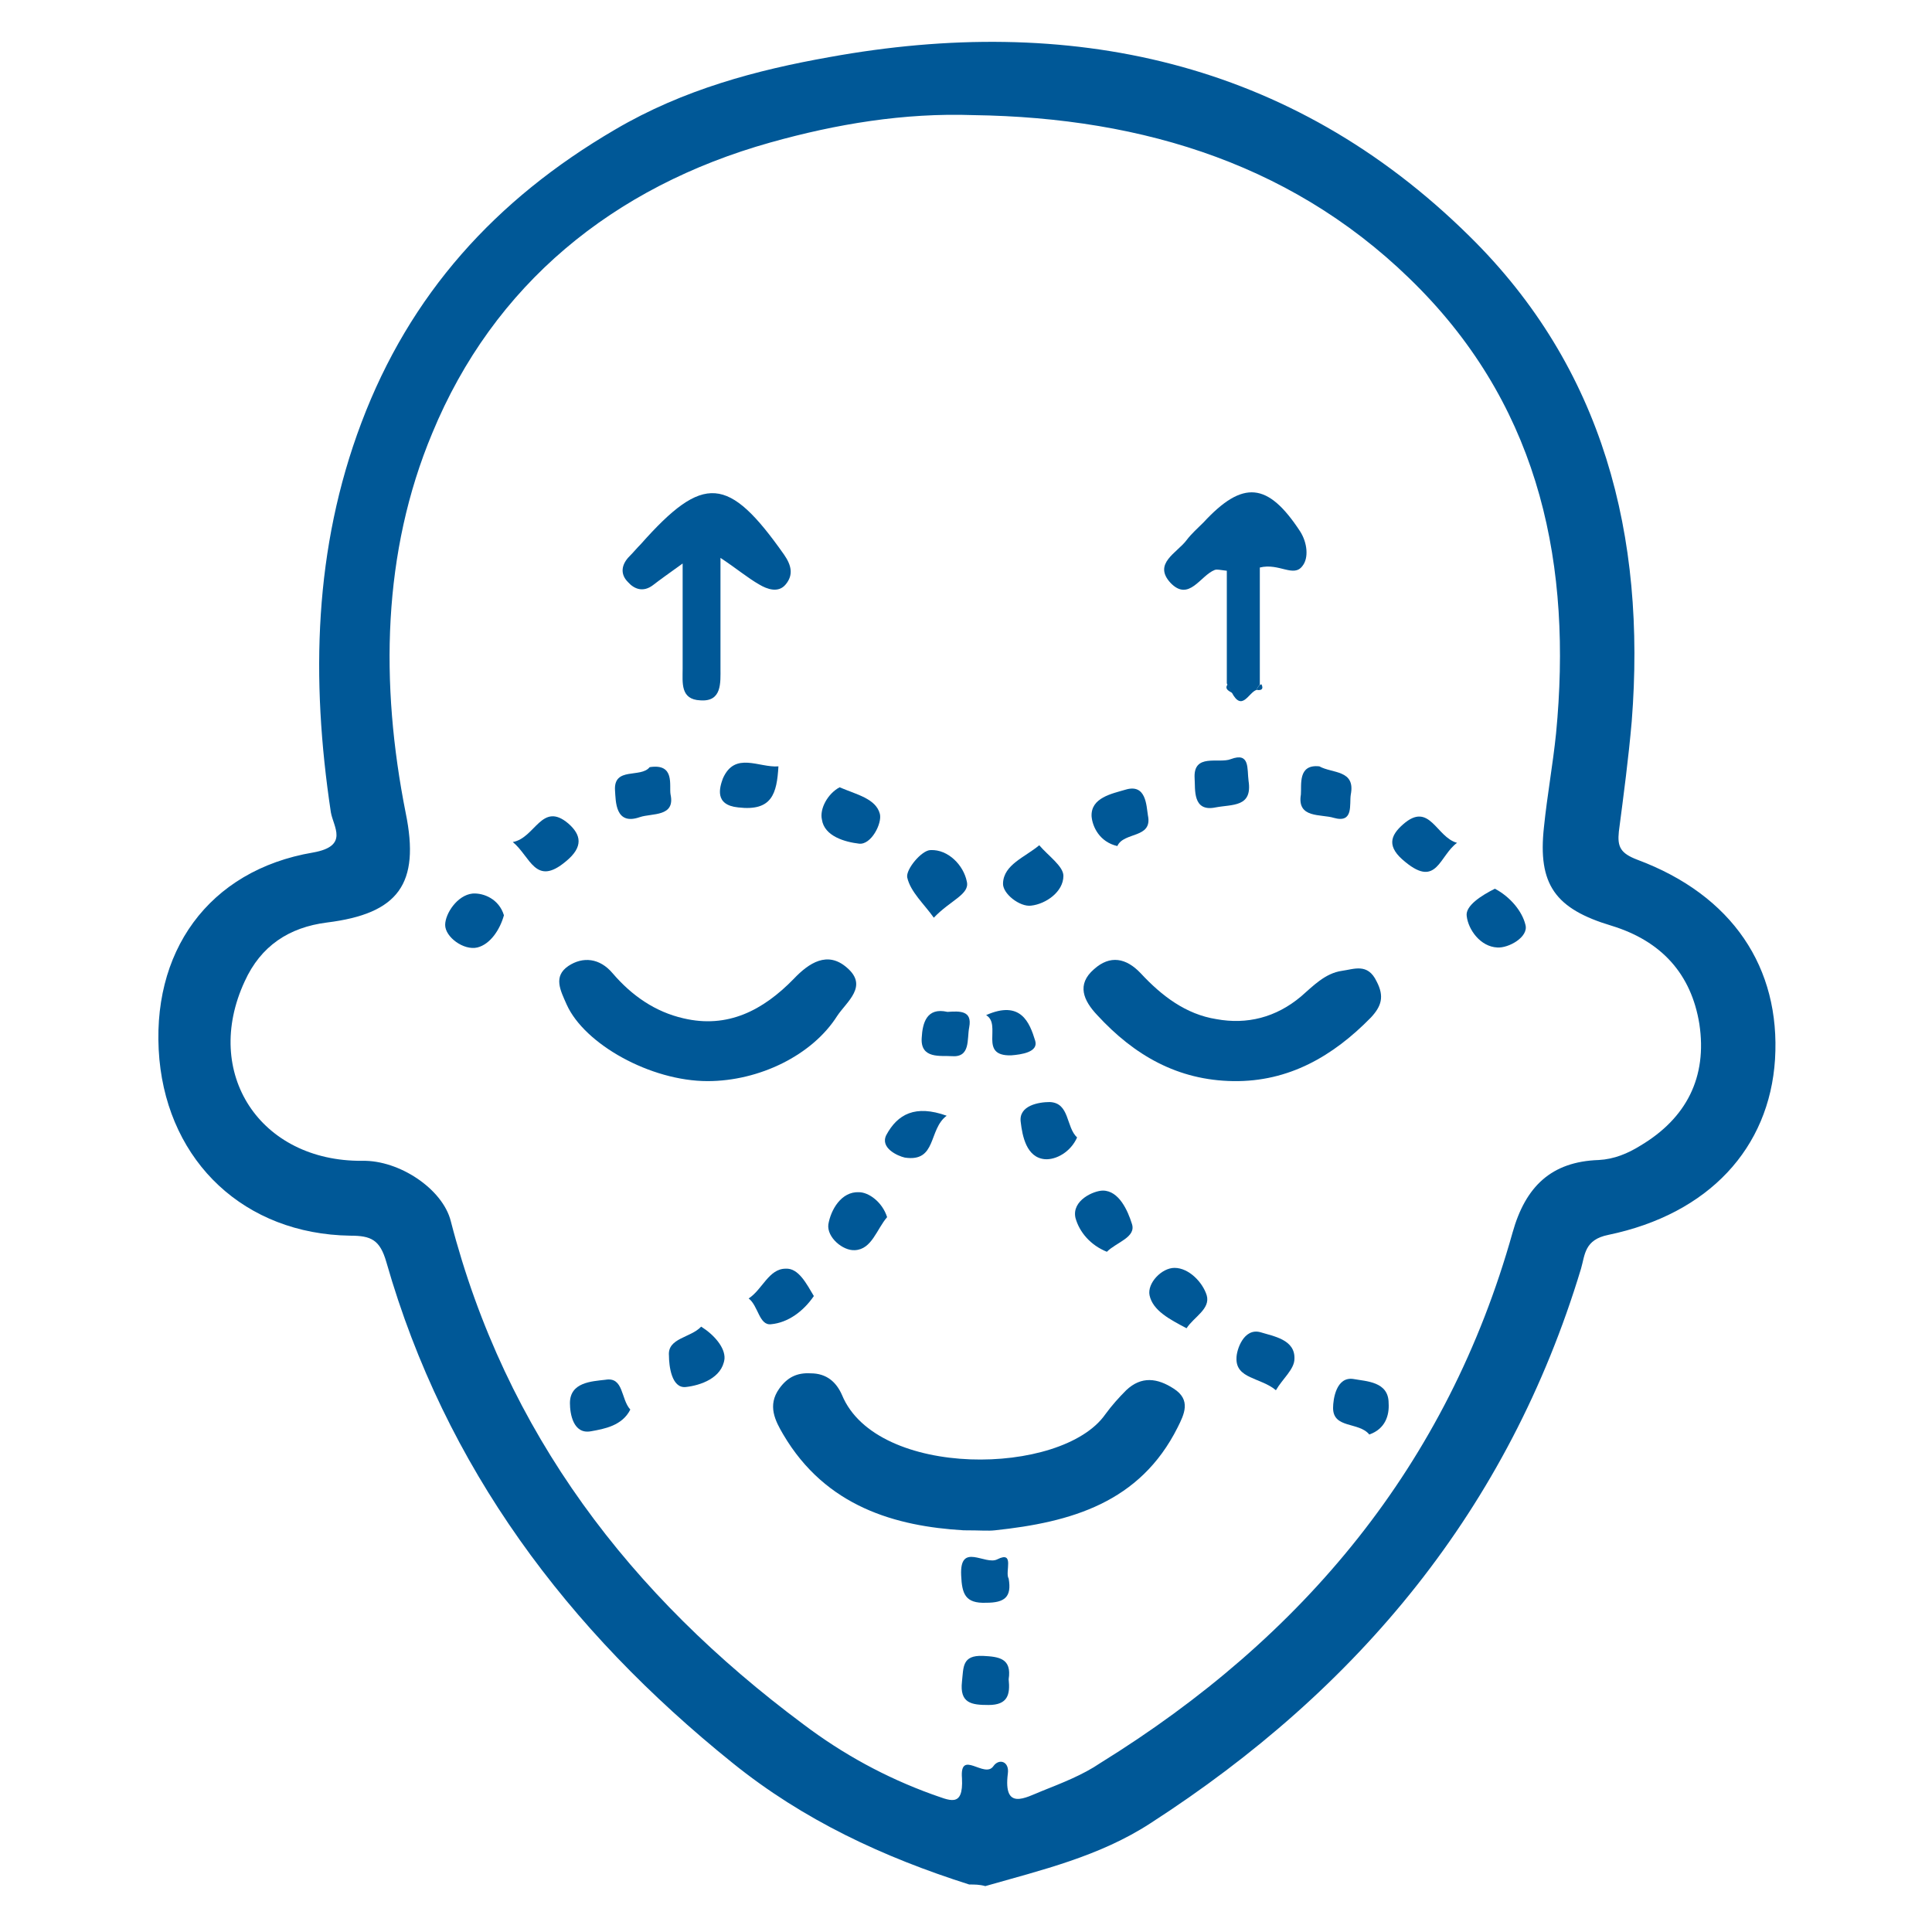 <?xml version="1.0" encoding="utf-8"?>
<!-- Generator: Adobe Illustrator 25.3.1, SVG Export Plug-In . SVG Version: 6.00 Build 0)  -->
<svg version="1.1" id="Layer_1" xmlns="http://www.w3.org/2000/svg" xmlns:xlink="http://www.w3.org/1999/xlink" x="0px" y="0px"
	 viewBox="0 0 24 24" style="enable-background:new 0 0 24 24;" xml:space="preserve">
<style type="text/css">
	.st0{fill-rule:evenodd;clip-rule:evenodd;fill:#005897;}
	.st1{fill-rule:evenodd;clip-rule:evenodd;fill:#5D5E5E;}
	.st2{fill:#005897;}
</style>
<g>
	<path class="st2" d="M12.04,23.41c-1.07-0.34-2.06-0.8-2.94-1.51c-2.05-1.65-3.57-3.67-4.3-6.22c-0.08-0.28-0.19-0.33-0.45-0.33
		c-1.31-0.02-2.25-0.91-2.37-2.19c-0.12-1.33,0.61-2.35,1.91-2.57c0.45-0.08,0.25-0.32,0.22-0.5C3.86,8.43,3.9,6.81,4.49,5.25
		c0.6-1.59,1.66-2.77,3.15-3.64c0.85-0.5,1.76-0.74,2.66-0.9c2.97-0.54,5.73,0.03,7.95,2.22c1.67,1.64,2.2,3.73,2.02,6.03
		c-0.04,0.46-0.1,0.91-0.16,1.37c-0.02,0.19,0.02,0.27,0.23,0.35c1.18,0.44,1.78,1.34,1.71,2.48c-0.07,1.1-0.82,1.92-2.07,2.18
		c-0.3,0.06-0.29,0.25-0.34,0.42c-0.9,2.98-2.76,5.22-5.35,6.89c-0.63,0.41-1.35,0.58-2.05,0.78
		C12.17,23.41,12.11,23.41,12.04,23.41z M12.09,1.43c-0.86-0.03-1.7,0.11-2.52,0.34C7.61,2.32,6.13,3.54,5.37,5.38
		C4.75,6.86,4.72,8.49,5.04,10.1c0.18,0.88-0.09,1.25-0.98,1.36c-0.47,0.06-0.82,0.29-1.02,0.73c-0.53,1.14,0.19,2.24,1.46,2.23
		c0.46-0.01,1,0.35,1.1,0.75c0.68,2.63,2.23,4.65,4.38,6.25c0.49,0.37,1.02,0.66,1.6,0.87c0.21,0.07,0.39,0.18,0.37-0.2
		c-0.03-0.37,0.28,0.01,0.39-0.15c0.07-0.1,0.2-0.06,0.18,0.09c-0.06,0.47,0.22,0.3,0.42,0.22c0.25-0.1,0.51-0.2,0.73-0.35
		c2.52-1.56,4.31-3.7,5.12-6.59c0.16-0.57,0.48-0.88,1.07-0.9c0.19-0.01,0.36-0.08,0.52-0.18c0.57-0.34,0.83-0.85,0.73-1.51
		c-0.1-0.62-0.47-1.03-1.09-1.22c-0.7-0.21-0.92-0.51-0.84-1.23c0.04-0.39,0.11-0.77,0.15-1.16c0.2-2.07-0.19-3.98-1.68-5.51
		C16.15,2.06,14.22,1.46,12.09,1.43z"/>
	<path class="st2" d="M11.97,19.01c-0.84-0.05-1.71-0.29-2.24-1.19c-0.1-0.17-0.2-0.36-0.05-0.57c0.1-0.14,0.22-0.2,0.39-0.19
		c0.2,0,0.32,0.11,0.39,0.27c0.43,1.04,2.73,1.01,3.27,0.24c0.08-0.11,0.17-0.21,0.26-0.3c0.19-0.18,0.39-0.15,0.59-0.02
		c0.22,0.14,0.13,0.32,0.05,0.48c-0.47,0.94-1.33,1.18-2.27,1.28C12.27,19.02,12.19,19.01,11.97,19.01z"/>
	<path class="st2" d="M15.32,13.43c-0.69-0.01-1.23-0.32-1.69-0.82c-0.17-0.18-0.26-0.38-0.04-0.57c0.2-0.18,0.4-0.14,0.58,0.05
		c0.26,0.28,0.56,0.51,0.94,0.57c0.38,0.07,0.74-0.02,1.05-0.28c0.15-0.13,0.3-0.29,0.51-0.32c0.15-0.02,0.32-0.1,0.43,0.13
		c0.1,0.19,0.06,0.31-0.07,0.45C16.56,13.12,16.01,13.44,15.32,13.43z"/>
	<path class="st2" d="M8.79,13.43c-0.71,0-1.53-0.46-1.75-0.95C6.96,12.3,6.87,12.13,7.06,12c0.18-0.12,0.39-0.1,0.55,0.09
		c0.24,0.28,0.53,0.48,0.88,0.56c0.55,0.13,0.99-0.1,1.37-0.49c0.19-0.2,0.42-0.35,0.66-0.14c0.27,0.23,0,0.42-0.12,0.6
		C10.09,13.11,9.43,13.43,8.79,13.43z"/>
	<path class="st2" d="M8.48,7C8.3,7.13,8.2,7.2,8.11,7.27C7.99,7.36,7.88,7.32,7.8,7.23C7.7,7.13,7.72,7.01,7.82,6.91
		c0.05-0.05,0.09-0.1,0.14-0.15c0.78-0.88,1.09-0.85,1.78,0.13c0.09,0.13,0.12,0.25,0.02,0.37c-0.09,0.11-0.23,0.06-0.33,0
		C9.29,7.18,9.16,7.07,8.95,6.93c0,0.51,0,0.94,0,1.37c0,0.18,0.02,0.42-0.25,0.4C8.45,8.69,8.48,8.48,8.48,8.31
		C8.48,7.91,8.48,7.5,8.48,7z"/>
	<path class="st2" d="M15.61,8.57c-0.1,0.03-0.18,0.28-0.31,0.03c-0.02-0.04-0.04-0.07-0.06-0.11c0-0.47,0-0.94,0-1.4
		c-0.09-0.01-0.12-0.02-0.15-0.01c-0.18,0.07-0.32,0.4-0.55,0.16c-0.22-0.24,0.08-0.37,0.2-0.53c0.06-0.08,0.14-0.15,0.21-0.22
		c0.49-0.53,0.8-0.5,1.2,0.11c0.09,0.14,0.11,0.33,0.03,0.43c-0.11,0.15-0.29-0.04-0.53,0.02c0,0.46,0,0.96,0,1.46
		C15.64,8.51,15.62,8.54,15.61,8.57z"/>
	<path class="st2" d="M8.07,9.53c0.32-0.05,0.24,0.23,0.26,0.34c0.06,0.28-0.23,0.23-0.38,0.28c-0.31,0.11-0.3-0.2-0.31-0.33
		C7.62,9.52,7.96,9.67,8.07,9.53z"/>
	<path class="st2" d="M15.1,10.03c-0.29,0.06-0.25-0.23-0.26-0.36c-0.02-0.32,0.3-0.18,0.45-0.24c0.24-0.09,0.2,0.12,0.22,0.27
		C15.56,10.03,15.31,9.99,15.1,10.03z"/>
	<path class="st2" d="M16.39,9.52c0.16,0.09,0.45,0.04,0.39,0.35c-0.02,0.12,0.04,0.36-0.21,0.29c-0.16-0.05-0.46,0.01-0.41-0.29
		C16.17,9.75,16.12,9.49,16.39,9.52z"/>
	<path class="st2" d="M10.43,9.78c0.21,0.09,0.45,0.14,0.5,0.33c0.03,0.12-0.11,0.39-0.26,0.37c-0.17-0.02-0.43-0.09-0.46-0.3
		C10.18,10.05,10.28,9.86,10.43,9.78z"/>
	<path class="st2" d="M13.88,10.51c-0.22-0.05-0.31-0.24-0.32-0.37c-0.01-0.23,0.25-0.28,0.42-0.33c0.26-0.08,0.26,0.2,0.28,0.32
		C14.32,10.42,13.96,10.33,13.88,10.51z"/>
	<path class="st2" d="M6.37,10.46c0.28-0.05,0.36-0.51,0.69-0.23c0.16,0.14,0.19,0.29-0.03,0.47C6.65,11.02,6.59,10.64,6.37,10.46z"
		/>
	<path class="st2" d="M11.6,11.4c-0.12-0.17-0.29-0.32-0.33-0.5c-0.02-0.1,0.18-0.34,0.29-0.34c0.22-0.01,0.41,0.19,0.45,0.39
		C12.05,11.11,11.81,11.18,11.6,11.4z"/>
	<path class="st2" d="M13.75,15.55c-0.2-0.08-0.34-0.24-0.39-0.42c-0.05-0.22,0.23-0.34,0.34-0.34c0.2,0,0.31,0.25,0.36,0.41
		C14.12,15.37,13.87,15.43,13.75,15.55z"/>
	<path class="st2" d="M7.83,17.51c-0.1,0.2-0.32,0.24-0.49,0.27c-0.22,0.04-0.26-0.22-0.26-0.35c0-0.26,0.27-0.27,0.44-0.29
		C7.75,17.1,7.71,17.38,7.83,17.51z"/>
	<path class="st2" d="M17.01,17.82c-0.13-0.16-0.45-0.07-0.45-0.33c0-0.11,0.04-0.39,0.25-0.36c0.16,0.03,0.44,0.03,0.44,0.3
		C17.26,17.58,17.21,17.75,17.01,17.82z"/>
	<path class="st2" d="M18.1,10.47c-0.22,0.16-0.25,0.56-0.64,0.24c-0.24-0.19-0.19-0.33-0.03-0.47C17.76,9.95,17.84,10.4,18.1,10.47
		z"/>
	<path class="st2" d="M11.02,15.12c-0.13,0.15-0.19,0.4-0.4,0.41c-0.15,0.01-0.35-0.16-0.33-0.32c0.03-0.18,0.16-0.41,0.38-0.4
		C10.79,14.81,10.96,14.93,11.02,15.12z"/>
	<path class="st2" d="M8.71,16.48c0.16,0.1,0.3,0.26,0.29,0.4c-0.03,0.24-0.3,0.33-0.48,0.35c-0.18,0.02-0.21-0.27-0.21-0.39
		C8.29,16.62,8.58,16.62,8.71,16.48z"/>
	<path class="st2" d="M15.85,17.27c-0.19-0.16-0.5-0.14-0.49-0.4c0-0.1,0.09-0.38,0.3-0.32c0.16,0.05,0.43,0.09,0.42,0.33
		C16.08,17.01,15.93,17.13,15.85,17.27z"/>
	<path class="st2" d="M6.26,11.37c-0.05,0.18-0.17,0.36-0.33,0.4c-0.17,0.04-0.4-0.13-0.4-0.28c0-0.14,0.15-0.37,0.34-0.39
		C6.01,11.09,6.2,11.17,6.26,11.37z"/>
	<path class="st2" d="M12.53,20.86c0.02,0.19-0.01,0.32-0.25,0.32c-0.21,0-0.36-0.02-0.33-0.29c0.02-0.18,0-0.33,0.26-0.32
		C12.41,20.58,12.57,20.6,12.53,20.86z"/>
	<path class="st2" d="M12.91,10.5c0.11,0.13,0.3,0.26,0.3,0.38c0,0.2-0.22,0.35-0.4,0.37c-0.14,0.02-0.36-0.15-0.35-0.28
		C12.47,10.74,12.73,10.65,12.91,10.5z"/>
	<path class="st2" d="M13.38,14.13c-0.08,0.18-0.26,0.28-0.4,0.27c-0.23-0.02-0.28-0.29-0.3-0.46c-0.03-0.21,0.23-0.25,0.36-0.25
		C13.29,13.7,13.24,14,13.38,14.13z"/>
	<path class="st2" d="M10.11,16.1c-0.13,0.19-0.32,0.33-0.53,0.35c-0.15,0.02-0.16-0.23-0.28-0.32c0.17-0.11,0.25-0.37,0.46-0.37
		C9.92,15.75,10.02,15.95,10.11,16.1z"/>
	<path class="st2" d="M18.57,11.04c0.19,0.1,0.34,0.28,0.38,0.45c0.04,0.15-0.21,0.29-0.35,0.28c-0.21-0.01-0.36-0.22-0.38-0.39
		C18.2,11.25,18.41,11.12,18.57,11.04z"/>
	<path class="st2" d="M12.53,19.61c0.04,0.23-0.05,0.3-0.28,0.3c-0.26,0.01-0.3-0.11-0.31-0.34c-0.02-0.42,0.3-0.12,0.45-0.2
		C12.61,19.26,12.48,19.53,12.53,19.61z"/>
	<path class="st2" d="M9.67,9.52c-0.02,0.34-0.08,0.56-0.5,0.51C8.87,10,8.94,9.78,8.98,9.67C9.13,9.33,9.43,9.54,9.67,9.52z"/>
	<path class="st2" d="M14.74,16.5c-0.21-0.11-0.42-0.22-0.46-0.41c-0.03-0.15,0.15-0.34,0.31-0.34c0.18,0,0.35,0.18,0.4,0.34
		C15.04,16.26,14.83,16.36,14.74,16.5z"/>
	<path class="st2" d="M11.77,12.57c0.15-0.01,0.31-0.02,0.27,0.19c-0.03,0.15,0.02,0.38-0.22,0.36c-0.13-0.01-0.39,0.04-0.37-0.23
		C11.46,12.71,11.51,12.51,11.77,12.57z"/>
	<path class="st2" d="M12.25,12.61c0.43-0.19,0.54,0.09,0.61,0.32c0.04,0.14-0.17,0.17-0.3,0.18
		C12.15,13.12,12.45,12.73,12.25,12.61z"/>
	<path class="st2" d="M11.76,13.86c-0.23,0.17-0.12,0.58-0.52,0.52c-0.09-0.02-0.31-0.12-0.23-0.28
		C11.15,13.84,11.37,13.72,11.76,13.86z"/>
	<path class="st2" d="M15.25,8.5c0.02,0.04,0.04,0.07,0.06,0.11C15.26,8.58,15.21,8.56,15.25,8.5z"/>
	<path class="st2" d="M15.61,8.57c0.01-0.03,0.03-0.06,0.06-0.07C15.7,8.56,15.67,8.58,15.61,8.57z"/>
</g>
</svg>
